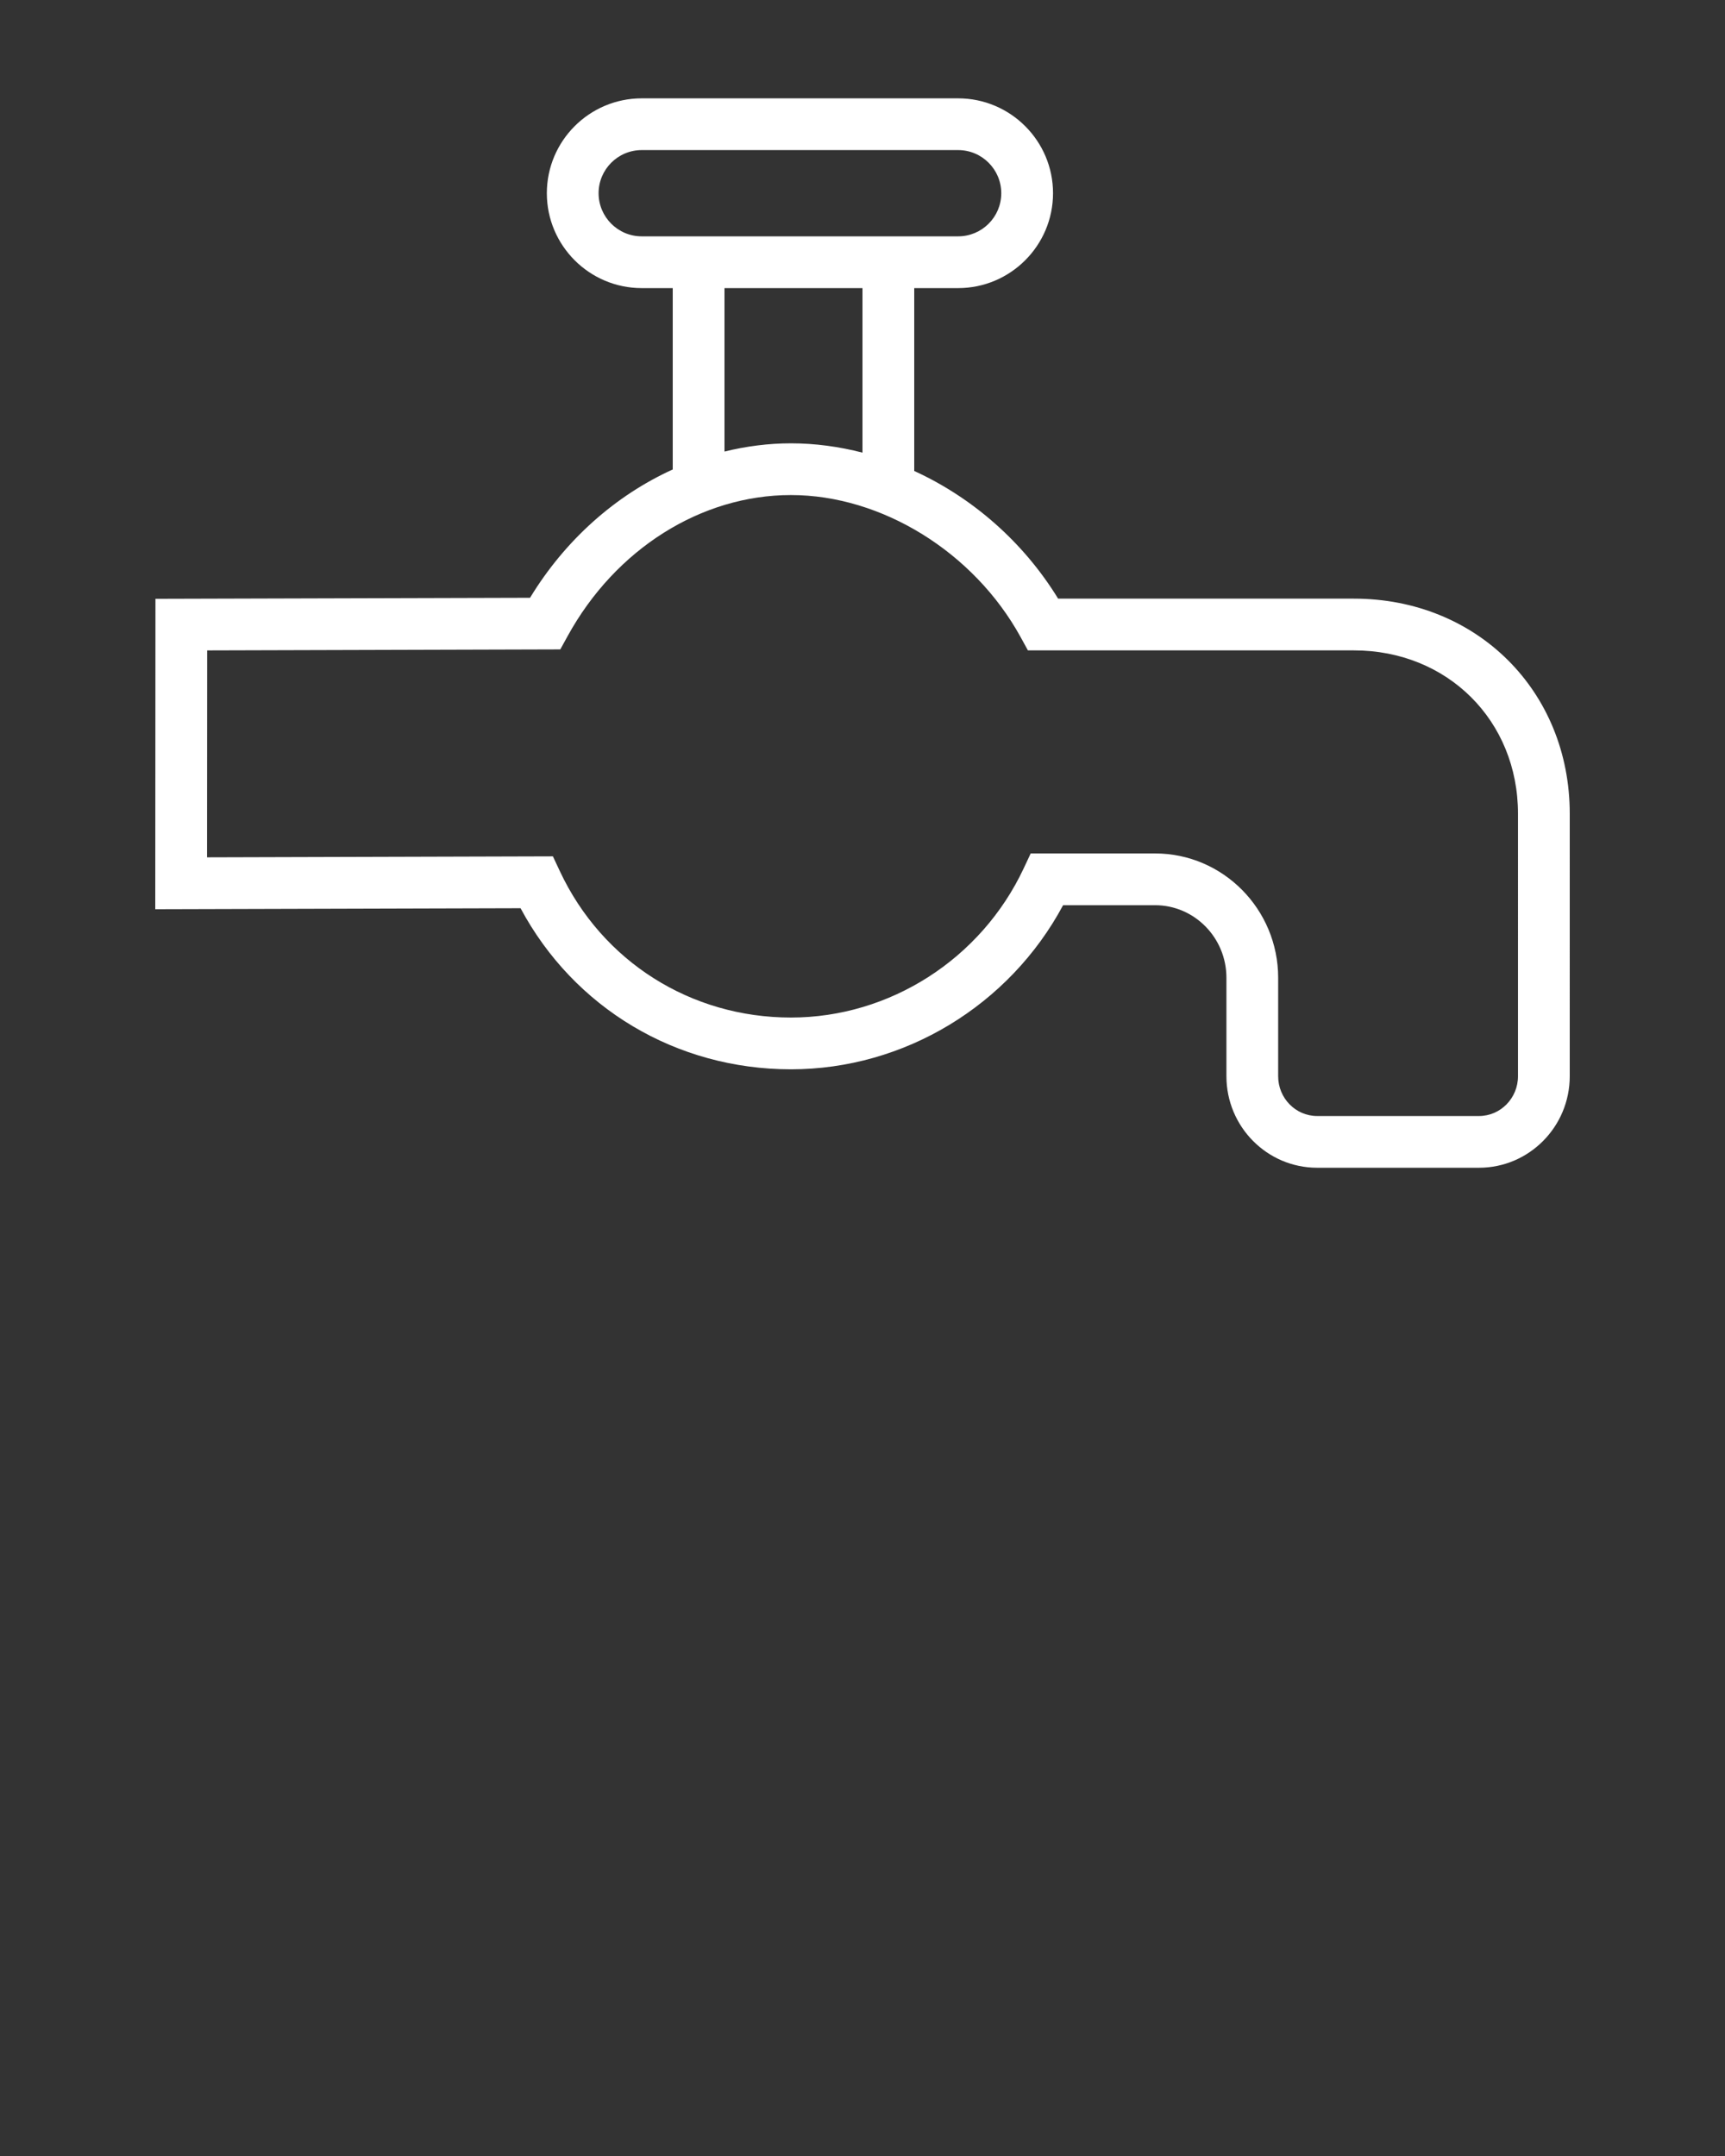 <svg xmlns="http://www.w3.org/2000/svg" xmlns:xlink="http://www.w3.org/1999/xlink" version="1.1" x="0px" y="0px" viewBox="0 0 100 125" enable-background="new 0 0 100 100" xml:space="preserve"><rect x="0" y="0" width="100" height="125" fill="#333333" stroke="none"/><g><path d="M78.488,34.708H61.34c-2.018-3.293-4.977-5.863-8.341-7.402V16.703h2.546c3.032,0,5.5-2.468,5.5-5.501   c0-3.032-2.468-5.5-5.5-5.5H37.2c-3.032,0-5.499,2.468-5.499,5.501c0,3.032,2.467,5.5,5.499,5.5h1.799v10.516   c-3.317,1.508-6.228,4.077-8.272,7.439l-21.715,0.06L9.001,52.715l21.176-0.059c3.096,5.785,9.017,9.34,15.676,9.34   c6.571,0,12.662-3.703,15.776-9.514h5.334c2.279,0,4.134,1.887,4.134,4.207v5.709c0,2.924,2.357,5.305,5.256,5.305h9.391   c2.898,0,5.256-2.381,5.256-5.305V47.177C90.999,40.069,85.62,34.708,78.488,34.708z M37.2,13.703   c-1.378,0-2.499-1.122-2.499-2.501s1.121-2.5,2.499-2.5h18.345c1.379,0,2.5,1.122,2.5,2.501s-1.121,2.5-2.5,2.5H37.2z    M49.999,16.703v9.539c-1.355-0.348-2.746-0.539-4.146-0.539c-1.307,0-2.597,0.169-3.854,0.477v-9.477H49.999z M87.999,62.398   c0,1.27-1.012,2.305-2.256,2.305h-9.391c-1.244,0-2.256-1.035-2.256-2.305v-5.709c0-3.975-3.2-7.208-7.134-7.208h-7.212   l-0.405,0.863c-2.464,5.254-7.761,8.651-13.493,8.651c-5.81,0-10.941-3.25-13.394-8.48l-0.406-0.866l-20.05,0.057l0.007-11.997   l20.472-0.058l0.426-0.774c2.771-5.043,7.731-8.175,12.945-8.175c5.257,0,10.605,3.307,13.31,8.229l0.427,0.777h18.899   c5.422,0,9.511,4.07,9.511,9.469V62.398z" fill="white"/></g></svg>